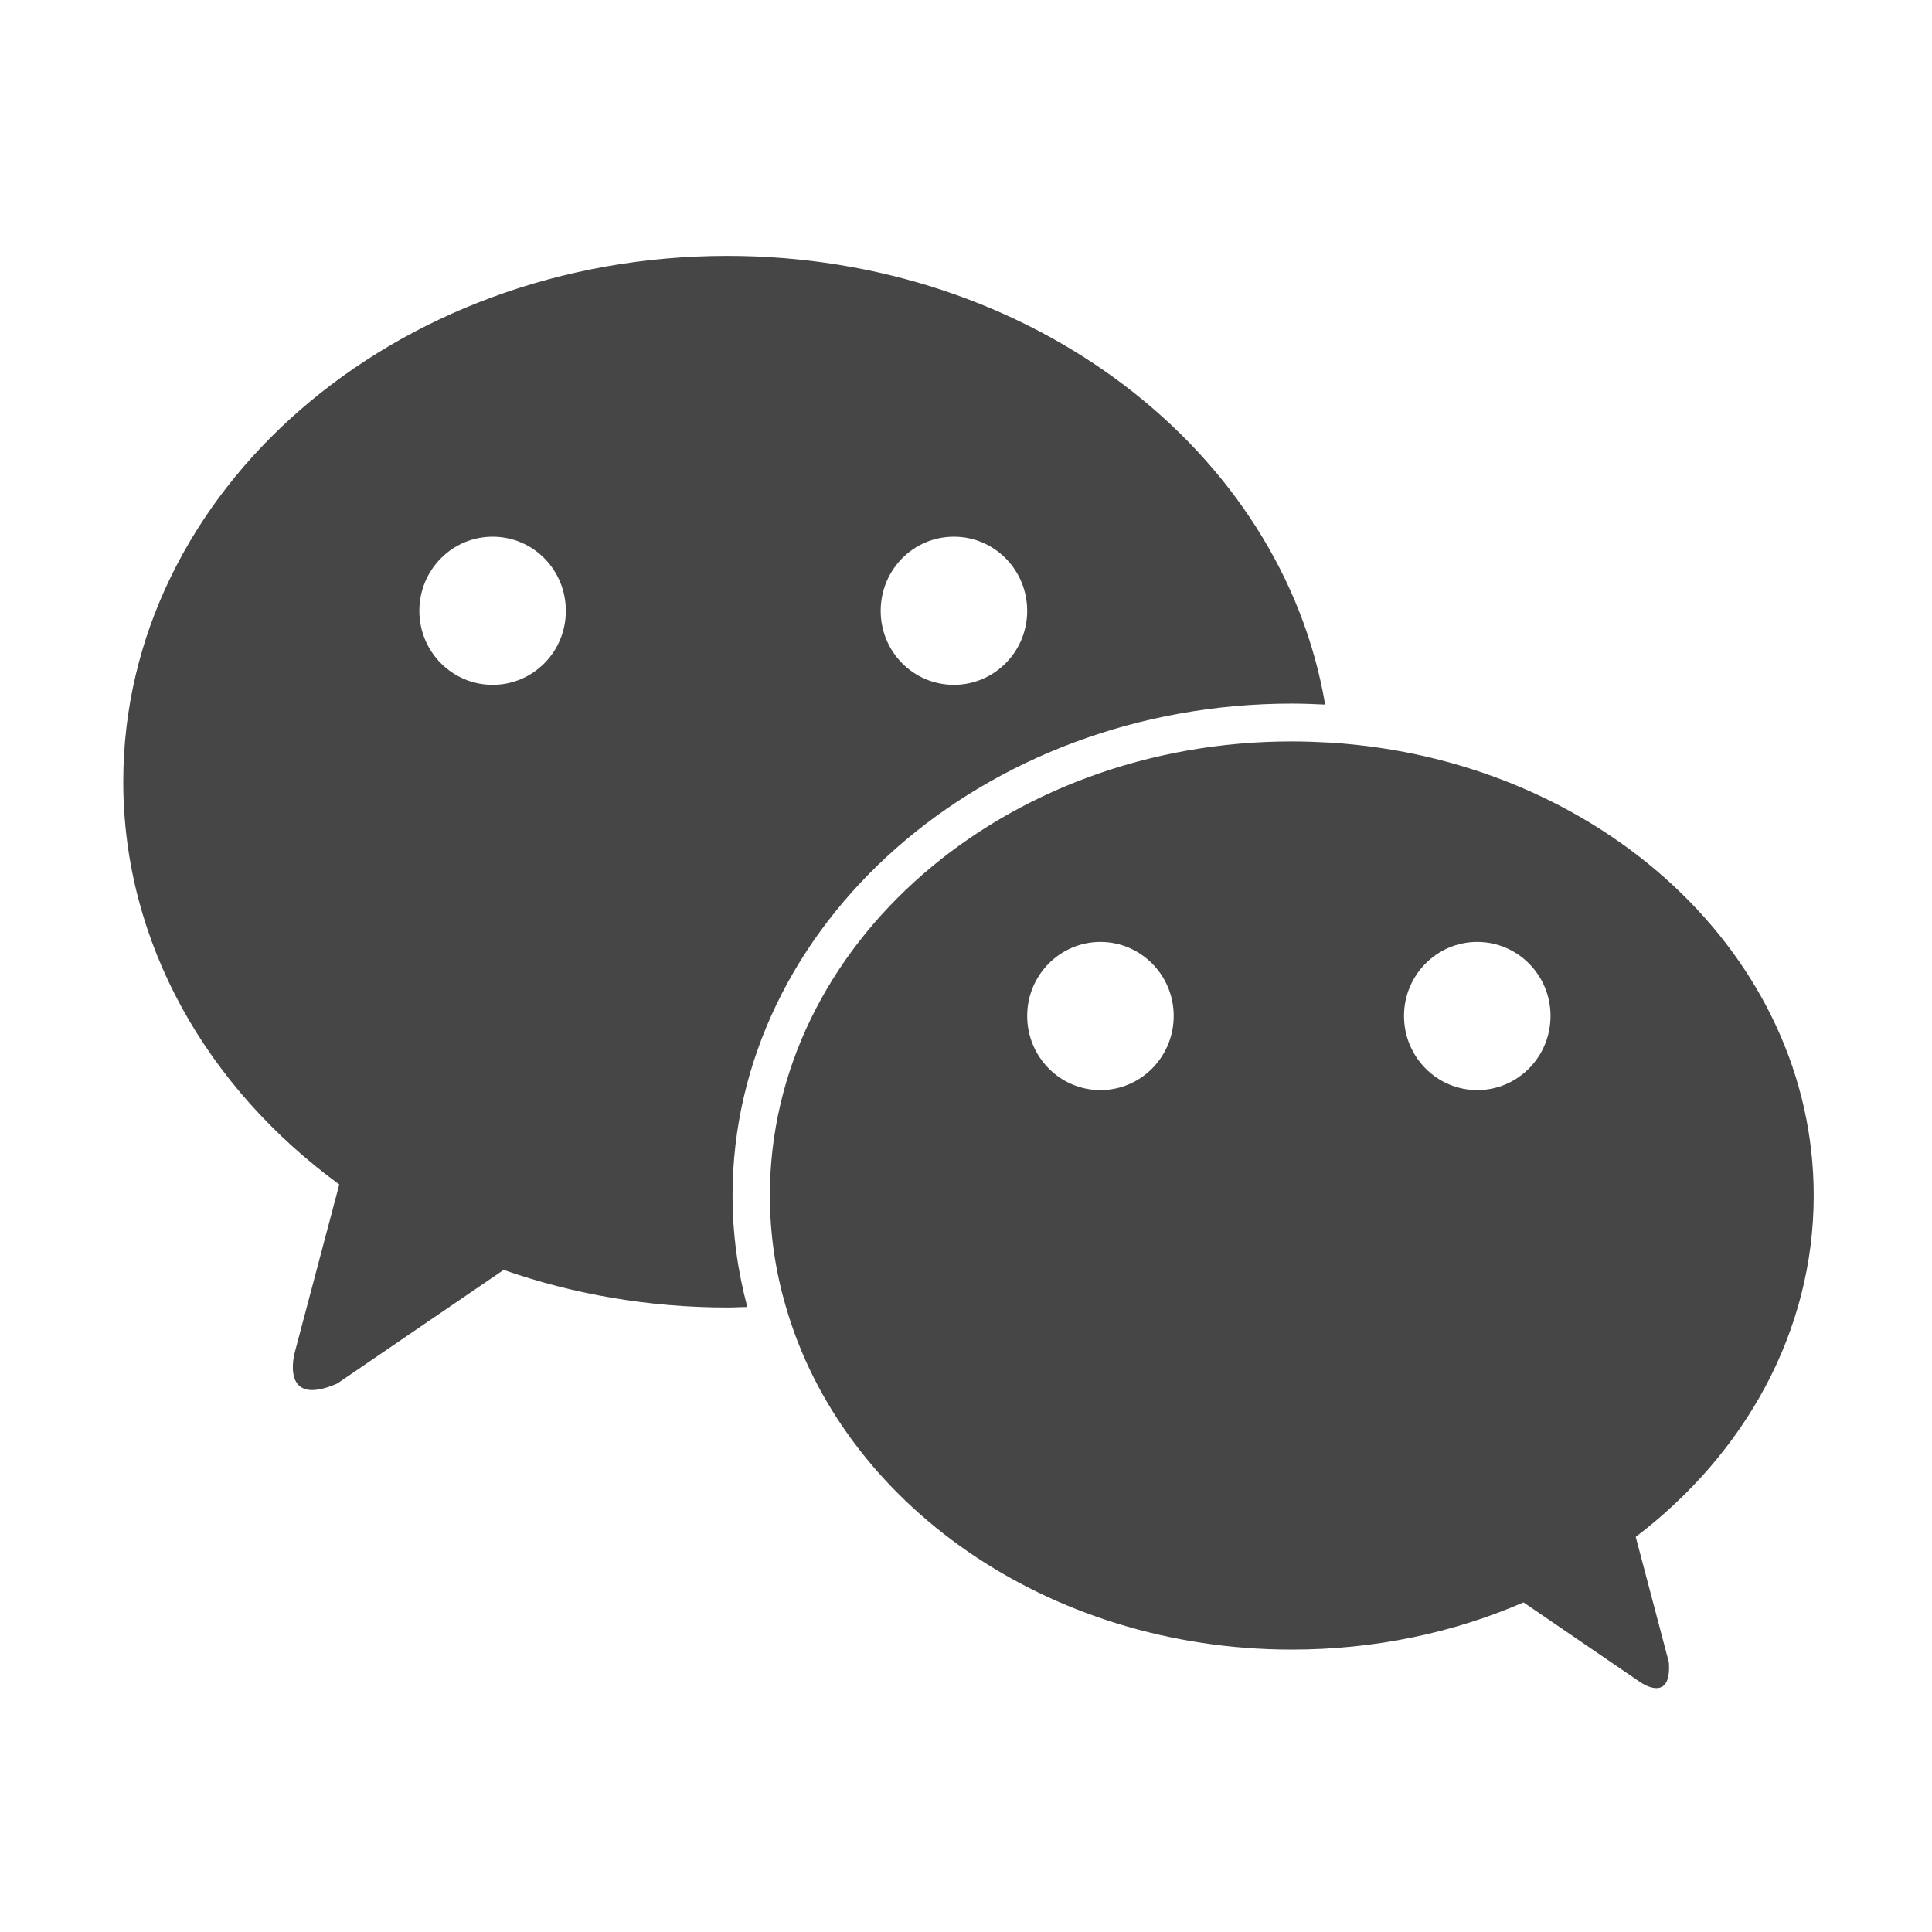 <?xml version="1.0" standalone="no"?><!DOCTYPE svg PUBLIC "-//W3C//DTD SVG 1.1//EN" "http://www.w3.org/Graphics/SVG/1.1/DTD/svg11.dtd"><svg t="1571301300004" class="icon" viewBox="0 0 1024 1024" version="1.1" xmlns="http://www.w3.org/2000/svg" p-id="5166" xmlns:xlink="http://www.w3.org/1999/xlink" width="200" height="200"><defs><style type="text/css"></style></defs><path d="M782.986 577.771c-21.4 0-38.829-17.547-38.829-39.327 0-21.657 17.429-39.204 38.829-39.204 21.402 0 38.828 17.547 38.828 39.204C821.814 560.224 804.389 577.771 782.986 577.771M583.263 577.771c-21.403 0-38.829-17.547-38.829-39.327 0-21.657 17.426-39.204 38.829-39.204 21.398 0 38.823 17.547 38.823 39.204C622.086 560.224 604.662 577.771 583.263 577.771M961.309 633.633c0-127.05-113.111-231.077-256.473-240.045-6.708-0.366-13.431-0.62-20.149-0.62-152.819 0-276.638 107.766-276.638 240.665 0 20.041 2.866 39.449 8.212 57.991 29.737 104.915 138.622 182.689 268.425 182.689 44.17 0 85.853-8.967 122.808-25.021l62.096 42.437c0 0 16.557 11.572 14.941-10.706l-17.547-66.447C924.853 770.521 961.309 705.808 961.309 633.633M261.089 362.977c-21.414 0-38.828-17.536-38.828-39.194 0-21.775 17.415-39.322 38.828-39.322 21.521 0 38.824 17.547 38.824 39.322C299.913 345.44 282.611 362.977 261.089 362.977M505.606 284.461c21.414 0 38.828 17.547 38.828 39.322 0 21.657-17.415 39.194-38.828 39.194-21.521 0-38.829-17.536-38.829-39.194C466.777 302.007 484.085 284.461 505.606 284.461M684.687 372.927c5.966 0 11.81 0.259 17.669 0.513-22.776-134.529-155.929-237.824-316.828-237.824-176.83 0-320.193 124.829-320.193 278.63 0 85.746 44.551 162.397 114.49 213.544l-23.65 89.223c0 0-8.08 29.616 22.531 16.312L266.934 673.083c36.709 12.82 76.656 19.919 118.595 19.919 3.607 0 7.084-0.254 10.57-0.254-5.102-19.045-7.836-38.828-7.836-59.109C388.262 489.911 521.283 372.927 684.687 372.927" p-id="5167" fill="#464646"></path></svg>
